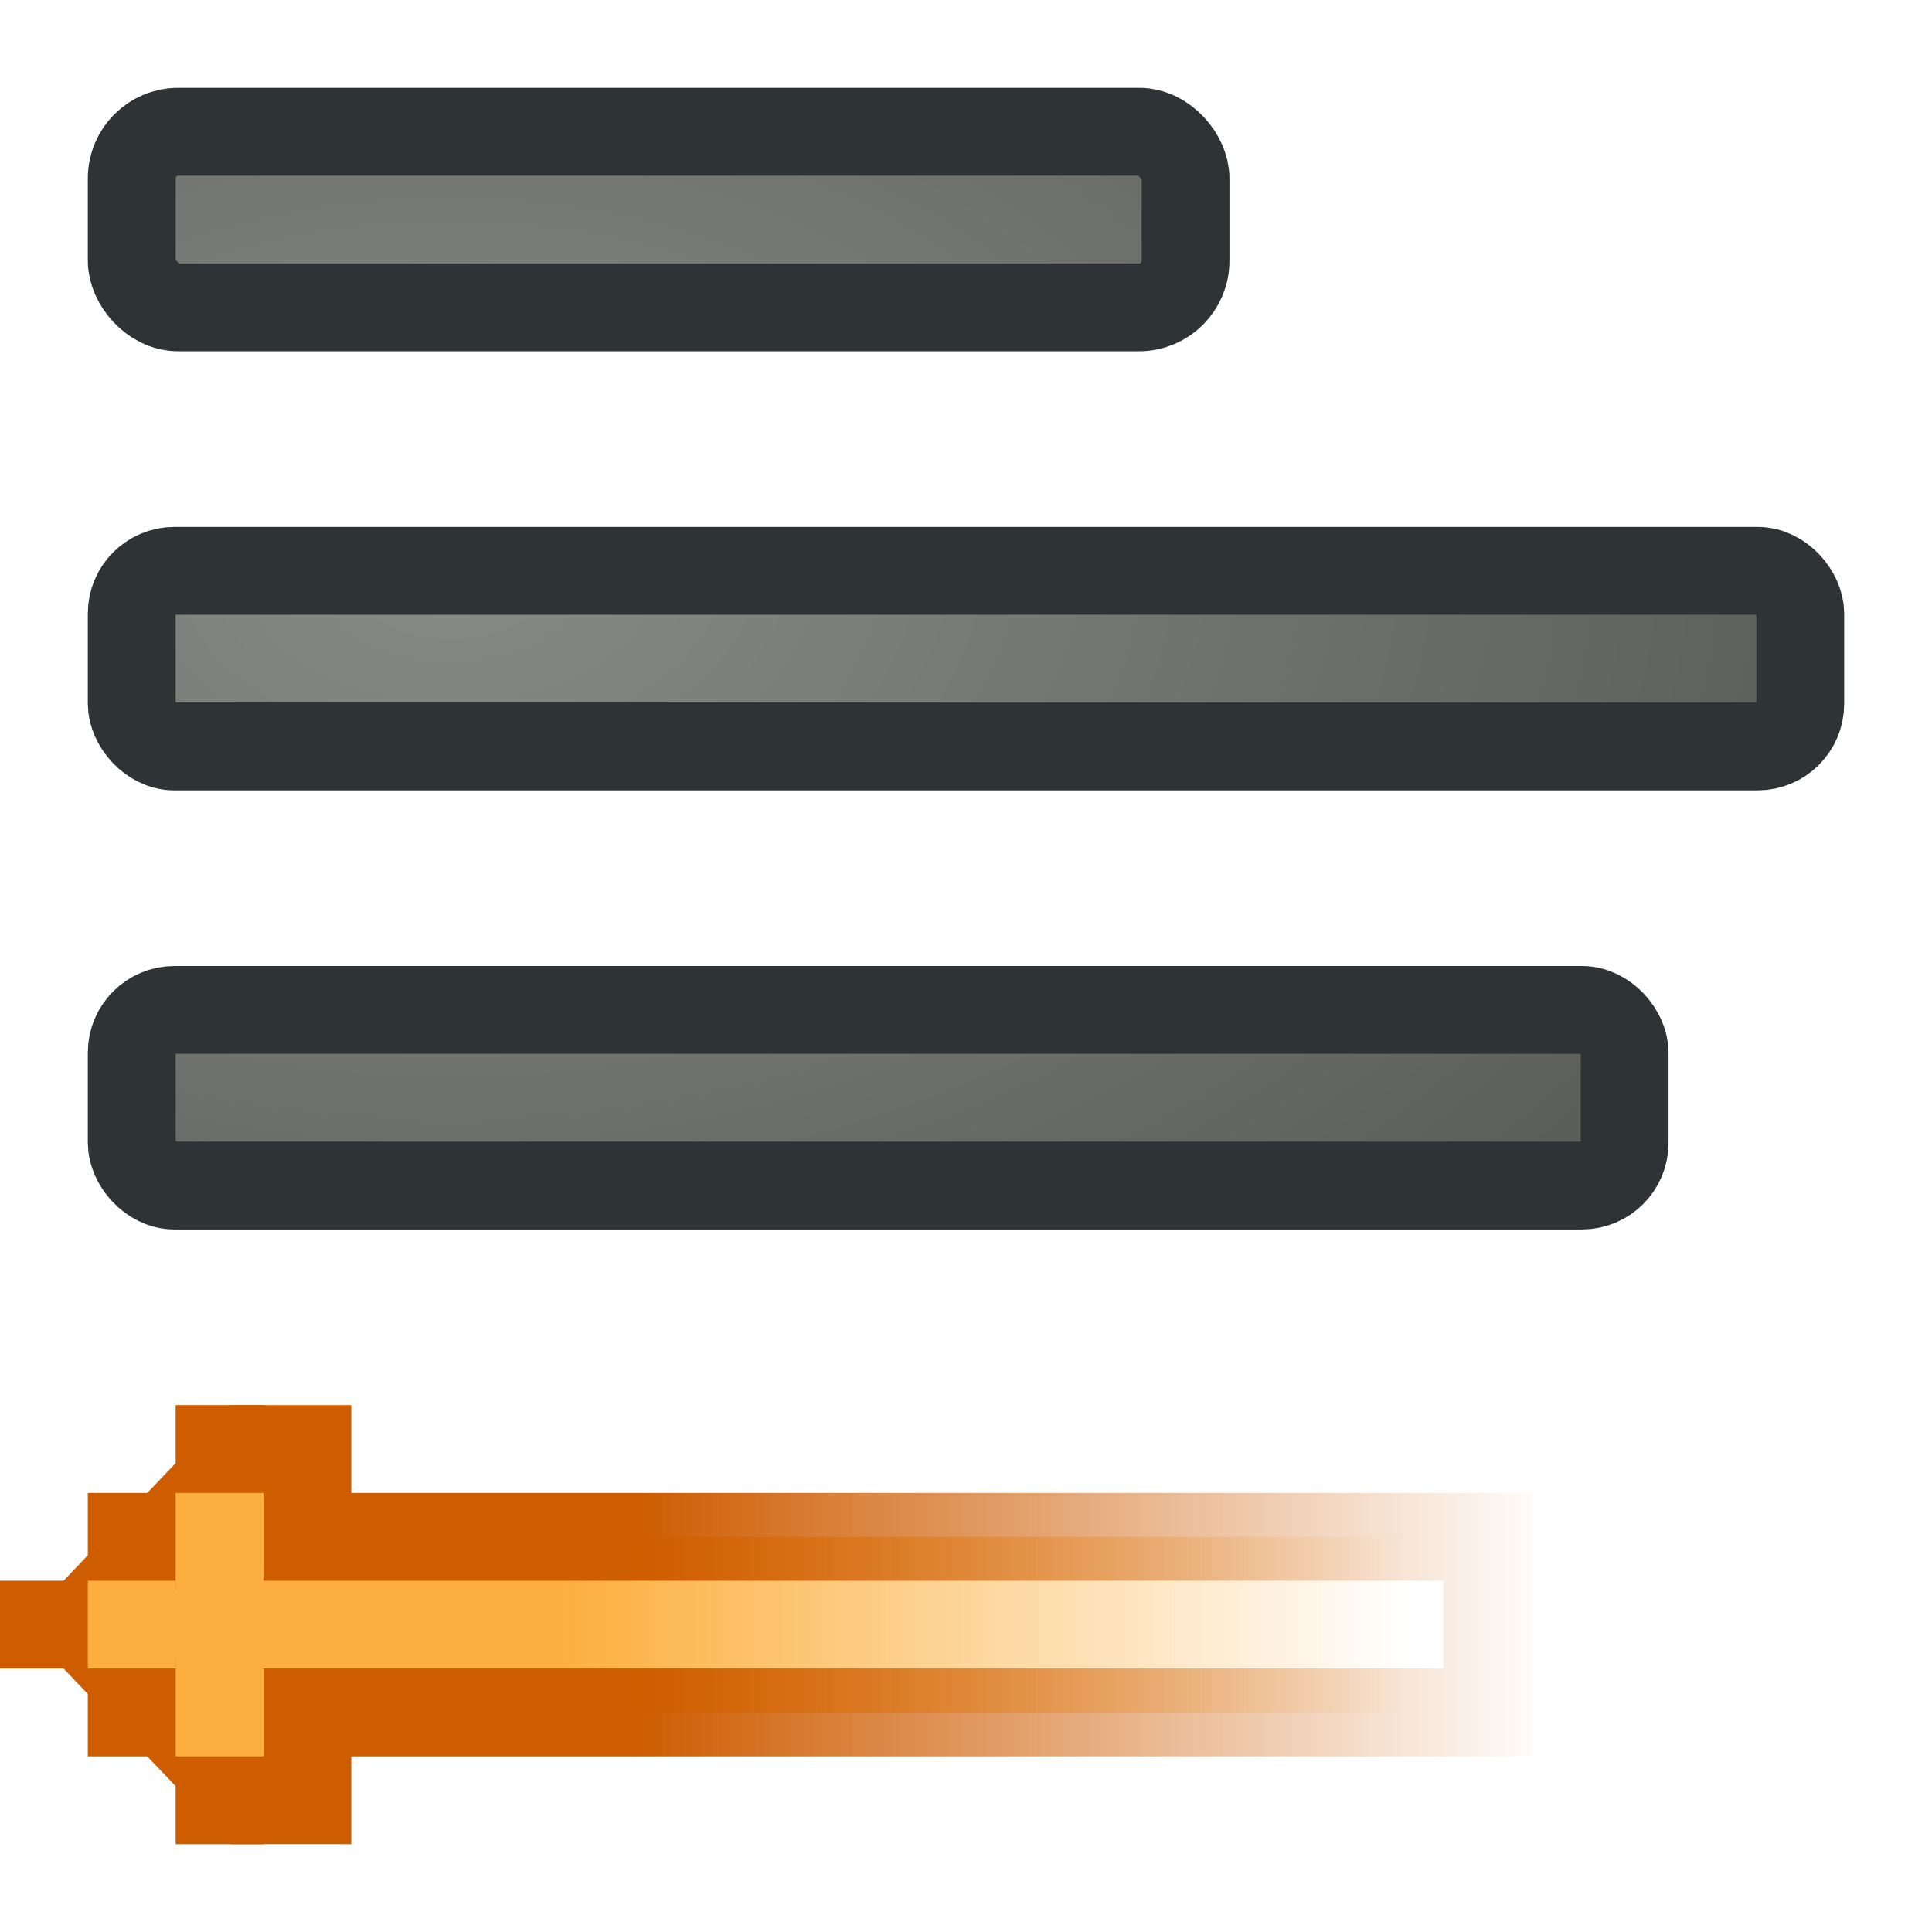<?xml version="1.0" encoding="UTF-8" standalone="no"?>
<!-- Created with Inkscape (http://www.inkscape.org/) -->
<svg
   xmlns:dc="http://purl.org/dc/elements/1.1/"
   xmlns:cc="http://web.resource.org/cc/"
   xmlns:rdf="http://www.w3.org/1999/02/22-rdf-syntax-ns#"
   xmlns:svg="http://www.w3.org/2000/svg"
   xmlns="http://www.w3.org/2000/svg"
   xmlns:xlink="http://www.w3.org/1999/xlink"
   xmlns:sodipodi="http://sodipodi.sourceforge.net/DTD/sodipodi-0.dtd"
   xmlns:inkscape="http://www.inkscape.org/namespaces/inkscape"
   width="22"
   height="22"
   id="svg2"
   sodipodi:version="0.32"
   inkscape:version="0.45"
   version="1.0"
   sodipodi:docbase="/home/dobey/Projects/gnome-icon-theme/22x22/actions"
   sodipodi:docname="format-justify-left.svg"
   inkscape:output_extension="org.inkscape.output.svg.inkscape"
   inkscape:export-filename="/home/lapo/Desktop/format-text.png"
   inkscape:export-xdpi="90"
   inkscape:export-ydpi="90">
  <defs
     id="defs4">
    <linearGradient
       inkscape:collect="always"
       id="linearGradient3764">
      <stop
         style="stop-color:#fcaf3e;stop-opacity:1;"
         offset="0"
         id="stop3766" />
      <stop
         style="stop-color:#fcaf3e;stop-opacity:0;"
         offset="1"
         id="stop3768" />
    </linearGradient>
    <linearGradient
       inkscape:collect="always"
       id="linearGradient3756">
      <stop
         style="stop-color:#ce5c00;stop-opacity:1;"
         offset="0"
         id="stop3758" />
      <stop
         style="stop-color:#ce5c00;stop-opacity:0;"
         offset="1"
         id="stop3760" />
    </linearGradient>
    <linearGradient
       inkscape:collect="always"
       id="linearGradient3185">
      <stop
         style="stop-color:#888a85;stop-opacity:1"
         offset="0"
         id="stop3187" />
      <stop
         style="stop-color:#555753;stop-opacity:1"
         offset="1"
         id="stop3189" />
    </linearGradient>
    <linearGradient
       inkscape:collect="always"
       xlink:href="#linearGradient3764"
       id="linearGradient3878"
       gradientUnits="userSpaceOnUse"
       gradientTransform="translate(-299.562,-25)"
       x1="5.966"
       y1="13.304"
       x2="15.603"
       y2="13.304" />
    <linearGradient
       inkscape:collect="always"
       xlink:href="#linearGradient3756"
       id="linearGradient3880"
       gradientUnits="userSpaceOnUse"
       gradientTransform="translate(-299.562,-25)"
       x1="6.762"
       y1="12.464"
       x2="17.247"
       y2="12.464" />
    <radialGradient
       inkscape:collect="always"
       xlink:href="#linearGradient3185"
       id="radialGradient3948"
       cx="5.125"
       cy="5.865"
       fx="5.125"
       fy="5.865"
       r="10"
       gradientTransform="matrix(1.869,0,0,1.215,-5.453,-0.688)"
       gradientUnits="userSpaceOnUse" />
    <radialGradient
       inkscape:collect="always"
       xlink:href="#linearGradient3185"
       id="radialGradient3950"
       gradientUnits="userSpaceOnUse"
       gradientTransform="matrix(1.869,0,0,1.215,-5.453,-0.688)"
       cx="5.125"
       cy="5.865"
       fx="5.125"
       fy="5.865"
       r="10" />
    <radialGradient
       inkscape:collect="always"
       xlink:href="#linearGradient3185"
       id="radialGradient3952"
       gradientUnits="userSpaceOnUse"
       gradientTransform="matrix(1.869,0,0,1.215,-5.453,-0.688)"
       cx="5.125"
       cy="5.865"
       fx="5.125"
       fy="5.865"
       r="10" />
    <radialGradient
       inkscape:collect="always"
       xlink:href="#linearGradient3185"
       id="radialGradient3954"
       gradientUnits="userSpaceOnUse"
       gradientTransform="matrix(1.869,0,0,1.215,-5.453,-0.688)"
       cx="5.125"
       cy="5.865"
       fx="5.125"
       fy="5.865"
       r="10" />
  </defs>
  <sodipodi:namedview
     id="base"
     pagecolor="#8c86cb"
     bordercolor="#afafaf"
     borderopacity="1"
     inkscape:pageopacity="0"
     inkscape:pageshadow="2"
     inkscape:zoom="5.6568542"
     inkscape:cx="-11.297964"
     inkscape:cy="7.5613189"
     inkscape:document-units="px"
     inkscape:current-layer="layer1"
     width="22px"
     height="22px"
     gridspacingx="0.5px"
     gridspacingy="0.5px"
     inkscape:showpageshadow="false"
     borderlayer="true"
     gridempspacing="2"
     inkscape:window-width="1023"
     inkscape:window-height="797"
     inkscape:window-x="77"
     inkscape:window-y="53"
     showgrid="false"
     showborder="true"
     showguides="false"
     inkscape:guide-bbox="false"
     inkscape:grid-points="true"
     inkscape:grid-bbox="false">
    <sodipodi:guide
       orientation="vertical"
       position="10"
       id="guide3217" />
    <sodipodi:guide
       orientation="horizontal"
       position="39.125"
       id="guide3219" />
    <sodipodi:guide
       orientation="vertical"
       position="23.997"
       id="guide3221" />
    <sodipodi:guide
       orientation="horizontal"
       position="4.125"
       id="guide3544" />
    <sodipodi:guide
       orientation="horizontal"
       position="5"
       id="guide4317" />
    <sodipodi:guide
       orientation="vertical"
       position="3"
       id="guide4887" />
    <sodipodi:guide
       orientation="vertical"
       position="44.99"
       id="guide4889" />
    <sodipodi:guide
       orientation="horizontal"
       position="28"
       id="guide3281" />
    <sodipodi:guide
       orientation="horizontal"
       position="24.969"
       id="guide3361" />
    <sodipodi:guide
       orientation="horizontal"
       position="20.948"
       id="guide3363" />
    <sodipodi:guide
       orientation="horizontal"
       position="9"
       id="guide4351" />
  </sodipodi:namedview>
  <g
     inkscape:label="Livello 1"
     inkscape:groupmode="layer"
     id="layer1"
     style="display:inline">
    <g
       style="display:inline"
       id="g3532"
       transform="matrix(1.123,0,-0.714,1.261,166.697,2.9)"
       inkscape:export-filename="/home/lapo/Desktop/format-text.png"
       inkscape:export-xdpi="90"
       inkscape:export-ydpi="90" />
    <g
       style="fill:#fce94f;stroke:none;display:inline"
       id="g3557"
       transform="matrix(1.123,0,-0.714,1.261,166.697,2.9)"
       inkscape:export-filename="/home/lapo/Desktop/format-text.png"
       inkscape:export-xdpi="90"
       inkscape:export-ydpi="90" />
    <g
       id="g5400"
       inkscape:export-filename="/home/lapo/Desktop/format-text.png"
       inkscape:export-xdpi="90"
       inkscape:export-ydpi="90"
       transform="translate(300,30)">
      <g
         inkscape:export-ydpi="90"
         inkscape:export-xdpi="90"
         inkscape:export-filename="/home/lapo/Desktop/format-text.png"
         transform="translate(-299,-30)"
         style="fill:url(#radialGradient3948);fill-opacity:1"
         id="g3937">
        <rect
           ry="0.53"
           rx="0.53"
           y="1.5"
           x="0.5"
           height="2"
           width="12"
           id="rect3864"
           style="color:#000000;fill:url(#radialGradient3950);fill-opacity:1;fill-rule:nonzero;stroke:#2e3436;stroke-width:1;stroke-linecap:round;stroke-linejoin:miter;marker:none;marker-start:none;marker-mid:none;marker-end:none;stroke-miterlimit:4;stroke-dasharray:none;stroke-dashoffset:0;stroke-opacity:1;visibility:visible;display:inline;overflow:visible;enable-background:accumulate"
           inkscape:export-filename="/home/lapo/Desktop/format-text-16.png"
           inkscape:export-xdpi="90"
           inkscape:export-ydpi="90" />
        <rect
           ry="0.486"
           rx="0.486"
           y="11.5"
           x="0.5"
           height="2"
           width="17"
           id="rect3866"
           style="color:#000000;fill:url(#radialGradient3952);fill-opacity:1;fill-rule:nonzero;stroke:#2e3436;stroke-width:1;stroke-linecap:round;stroke-linejoin:miter;marker:none;marker-start:none;marker-mid:none;marker-end:none;stroke-miterlimit:4;stroke-dasharray:none;stroke-dashoffset:0;stroke-opacity:1;visibility:visible;display:inline;overflow:visible;enable-background:accumulate"
           inkscape:export-filename="/home/lapo/Desktop/format-text-16.png"
           inkscape:export-xdpi="90"
           inkscape:export-ydpi="90" />
        <rect
           ry="0.486"
           rx="0.486"
           y="6.5"
           x="0.5"
           height="2"
           width="19"
           id="rect3868"
           style="color:#000000;fill:url(#radialGradient3954);fill-opacity:1;fill-rule:nonzero;stroke:#2e3436;stroke-width:1;stroke-linecap:round;stroke-linejoin:miter;marker:none;marker-start:none;marker-mid:none;marker-end:none;stroke-miterlimit:4;stroke-dasharray:none;stroke-dashoffset:0;stroke-opacity:1;visibility:visible;display:inline;overflow:visible;enable-background:accumulate"
           inkscape:export-filename="/home/lapo/Desktop/format-text-16.png"
           inkscape:export-xdpi="90"
           inkscape:export-ydpi="90" />
      </g>
      <path
         inkscape:export-ydpi="90"
         inkscape:export-xdpi="90"
         inkscape:export-filename="/home/lapo/Desktop/format-text.png"
         sodipodi:nodetypes="cccccccccc"
         id="path3870"
         d="M -296.5,-13.5 L -296.5,-12.5 L -283.062,-12.5 L -283.062,-10.5 L -296.5,-10.5 L -296.5,-9.5 L -297.156,-9.5 L -299.062,-11.5 L -297.156,-13.5 L -296.5,-13.5 z "
         style="color:#000000;fill:url(#linearGradient3878);fill-opacity:1;fill-rule:nonzero;stroke:url(#linearGradient3880);stroke-width:1;stroke-linecap:round;stroke-linejoin:miter;marker:none;marker-start:none;marker-mid:none;marker-end:none;stroke-miterlimit:4;stroke-dasharray:none;stroke-dashoffset:0;stroke-opacity:1;visibility:visible;display:inline;overflow:visible;enable-background:accumulate" />
      <g
         transform="translate(-150,5)"
         id="g3816"
         style="display:inline">
        <g
           id="g3818">
          <rect
             y="-17"
             x="-150"
             height="1"
             width="1"
             id="rect3820"
             style="opacity:1;color:#000000;fill:#ce5c00;fill-opacity:1;fill-rule:nonzero;stroke:none;stroke-width:1;stroke-linecap:round;stroke-linejoin:miter;marker:none;marker-start:none;marker-mid:none;marker-end:none;stroke-miterlimit:4;stroke-dasharray:none;stroke-dashoffset:0;stroke-opacity:0.961;visibility:visible;display:inline;overflow:visible;enable-background:accumulate" />
          <rect
             y="-16"
             x="-149"
             height="1"
             width="1"
             id="rect3822"
             style="opacity:1;color:#000000;fill:#ce5c00;fill-opacity:1;fill-rule:nonzero;stroke:none;stroke-width:1;stroke-linecap:round;stroke-linejoin:miter;marker:none;marker-start:none;marker-mid:none;marker-end:none;stroke-miterlimit:4;stroke-dasharray:none;stroke-dashoffset:0;stroke-opacity:0.961;visibility:visible;display:inline;overflow:visible;enable-background:accumulate" />
          <rect
             y="-18"
             x="-149"
             height="1"
             width="1"
             id="rect3824"
             style="opacity:1;color:#000000;fill:#ce5c00;fill-opacity:1;fill-rule:nonzero;stroke:none;stroke-width:1;stroke-linecap:round;stroke-linejoin:miter;marker:none;marker-start:none;marker-mid:none;marker-end:none;stroke-miterlimit:4;stroke-dasharray:none;stroke-dashoffset:0;stroke-opacity:0.961;visibility:visible;display:inline;overflow:visible;enable-background:accumulate" />
          <rect
             y="-19"
             x="-148"
             height="1"
             width="1"
             id="rect3826"
             style="opacity:1;color:#000000;fill:#ce5c00;fill-opacity:1;fill-rule:nonzero;stroke:none;stroke-width:1;stroke-linecap:round;stroke-linejoin:miter;marker:none;marker-start:none;marker-mid:none;marker-end:none;stroke-miterlimit:4;stroke-dasharray:none;stroke-dashoffset:0;stroke-opacity:0.961;visibility:visible;display:inline;overflow:visible;enable-background:accumulate" />
          <rect
             y="-15"
             x="-148"
             height="1"
             width="1"
             id="rect3828"
             style="opacity:1;color:#000000;fill:#ce5c00;fill-opacity:1;fill-rule:nonzero;stroke:none;stroke-width:1;stroke-linecap:round;stroke-linejoin:miter;marker:none;marker-start:none;marker-mid:none;marker-end:none;stroke-miterlimit:4;stroke-dasharray:none;stroke-dashoffset:0;stroke-opacity:0.961;visibility:visible;display:inline;overflow:visible;enable-background:accumulate" />
        </g>
        <g
           style="fill:#fcaf3e;display:inline"
           id="g3830"
           transform="translate(1,0)">
          <rect
             y="-17"
             x="-150"
             height="1"
             width="1"
             id="rect3832"
             style="opacity:1;color:#000000;fill:#fcaf3e;fill-opacity:1;fill-rule:nonzero;stroke:none;stroke-width:1;stroke-linecap:round;stroke-linejoin:miter;marker:none;marker-start:none;marker-mid:none;marker-end:none;stroke-miterlimit:4;stroke-dasharray:none;stroke-dashoffset:0;stroke-opacity:0.961;visibility:visible;display:inline;overflow:visible;enable-background:accumulate" />
          <rect
             y="-18"
             x="-149"
             height="3"
             width="1"
             id="rect3834"
             style="opacity:1;color:#000000;fill:#fcaf3e;fill-opacity:1;fill-rule:nonzero;stroke:none;stroke-width:1;stroke-linecap:round;stroke-linejoin:miter;marker:none;marker-start:none;marker-mid:none;marker-end:none;stroke-miterlimit:4;stroke-dasharray:none;stroke-dashoffset:0;stroke-opacity:0.961;visibility:visible;display:inline;overflow:visible;enable-background:accumulate" />
        </g>
      </g>
    </g>
  </g>
</svg>
